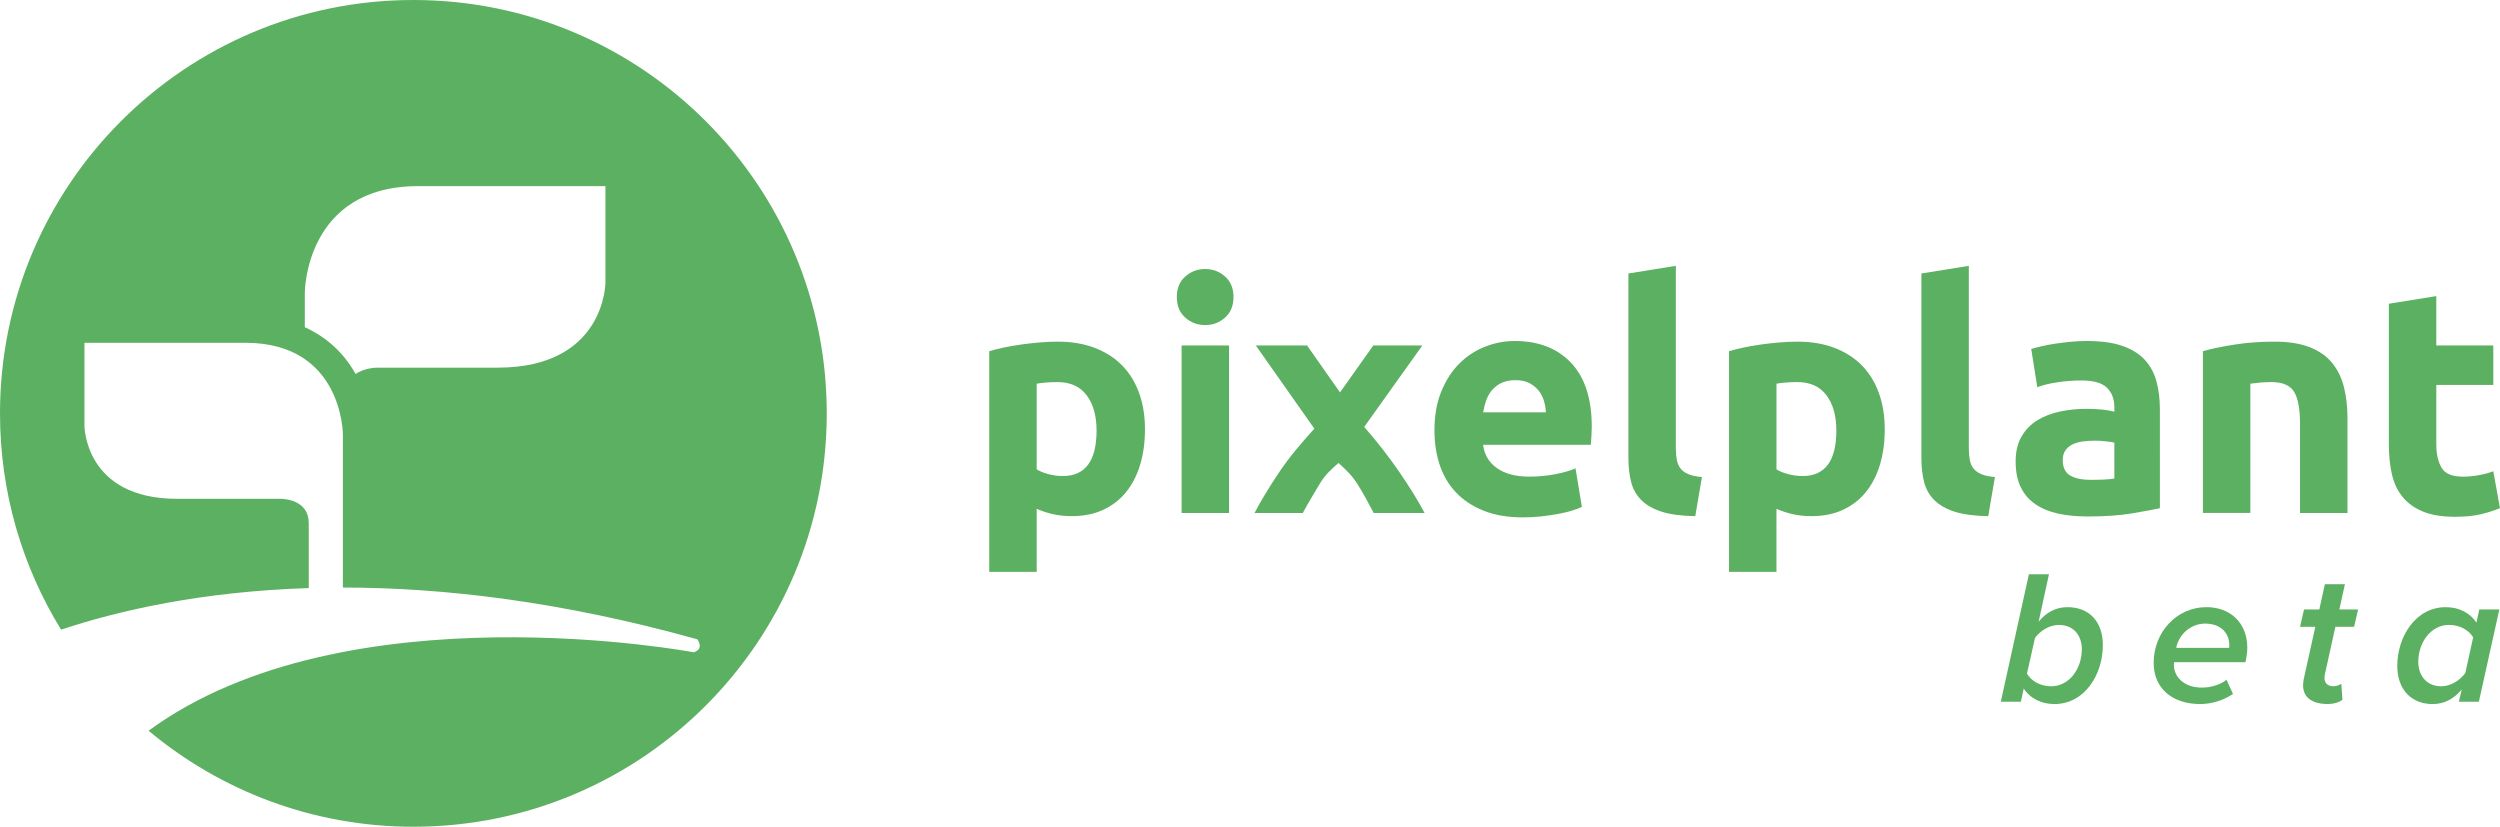<?xml version="1.0" encoding="utf-8"?>
<!-- Generator: Adobe Illustrator 15.1.0, SVG Export Plug-In . SVG Version: 6.00 Build 0)  -->
<!DOCTYPE svg PUBLIC "-//W3C//DTD SVG 1.1//EN" "http://www.w3.org/Graphics/SVG/1.1/DTD/svg11.dtd">
<svg version="1.1" id="Layer_1" xmlns="http://www.w3.org/2000/svg" xmlns:xlink="http://www.w3.org/1999/xlink" x="0px" y="0px"
	 width="304.185px" height="100.593px" viewBox="5.289 10.386 304.185 100.593"
	 enable-background="new 5.289 10.386 304.185 100.593" xml:space="preserve">
<path fill="#5CB062" d="M55.586,10.386c-27.778,0-50.297,22.521-50.297,50.296c0,9.648,2.721,18.66,7.432,26.316
	c7.056-2.342,17.136-4.643,30.135-5.057c0-2.154,0-5.944,0-7.894c0-2.847-2.978-2.969-3.488-2.969c-0.048,0-0.074,0.001-0.074,0.001
	s-5.634,0-12.458,0c-11.271,0-11.271-8.898-11.271-8.898V52.094c0,0,9.196,0,19.582,0c11.862,0,11.862,11.148,11.862,11.148v18.633
	c12.114,0.003,26.515,1.66,43.13,6.3c0,0,0.892,1.149-0.438,1.578c0,0-42.379-8.021-66.333,9.542
	c8.728,7.291,19.961,11.684,32.222,11.684c27.778,0,50.294-22.52,50.294-50.295C105.881,32.906,83.364,10.386,55.586,10.386z
	 M78.954,44.765c0,0,0,10.353-13.11,10.353c-7.939,0-14.494,0-14.494,0s-0.031-0.002-0.086-0.002c-0.349,0-1.668,0.068-2.712,0.77
	c-1.434-2.581-3.545-4.493-6.175-5.688v-4.2c0,0,0-12.967,13.799-12.967c12.081,0,22.778,0,22.778,0V44.765z"/>
<g>
	<path fill="#5CB062" d="M144.602,62.609c0,1.576-0.192,3.01-0.581,4.302c-0.388,1.292-0.956,2.401-1.705,3.332
		s-1.679,1.653-2.79,2.17c-1.109,0.517-2.39,0.774-3.836,0.774c-0.801,0-1.55-0.076-2.247-0.232
		c-0.696-0.154-1.368-0.373-2.015-0.658v7.672h-5.773V53.116c0.517-0.155,1.11-0.303,1.782-0.445
		c0.671-0.142,1.375-0.265,2.111-0.368c0.736-0.103,1.485-0.187,2.248-0.252c0.762-0.064,1.491-0.097,2.188-0.097
		c1.681,0,3.179,0.252,4.495,0.755c1.317,0.504,2.429,1.215,3.333,2.131c0.903,0.917,1.596,2.034,2.072,3.352
		C144.363,59.51,144.602,60.982,144.602,62.609z M138.712,62.766c0-1.783-0.4-3.209-1.201-4.283
		c-0.801-1.071-1.989-1.608-3.564-1.608c-0.518,0-0.994,0.02-1.434,0.058c-0.438,0.039-0.802,0.084-1.085,0.136v10.423
		c0.361,0.232,0.833,0.426,1.414,0.581s1.168,0.233,1.763,0.233C137.343,68.307,138.712,66.459,138.712,62.766z"/>
	<path fill="#5CB062" d="M155.374,46.529c0,1.06-0.344,1.893-1.026,2.499c-0.686,0.607-1.492,0.911-2.422,0.911
		c-0.931,0-1.738-0.303-2.422-0.911c-0.686-0.606-1.027-1.439-1.027-2.499c0-1.059,0.343-1.892,1.027-2.5
		c0.684-0.606,1.491-0.911,2.422-0.911c0.93,0,1.736,0.304,2.422,0.911C155.031,44.637,155.374,45.47,155.374,46.529z
		 M154.832,72.801h-5.773V52.419h5.773V72.801z"/>
	<path fill="#5CB062" d="M168.333,58.132l4.052-5.713h5.967l-7.073,9.911c1.621,1.861,3.062,3.713,4.319,5.553
		c1.259,1.84,2.267,3.479,3.025,4.918h-6.191c-0.211-0.389-0.471-0.873-0.78-1.455c-0.31-0.58-0.657-1.188-1.045-1.822
		c-0.388-0.633-0.791-1.17-1.213-1.608c-0.421-0.438-0.837-0.839-1.245-1.199c-0.391,0.335-0.788,0.705-1.19,1.109
		c-0.402,0.403-0.786,0.909-1.149,1.517s-0.72,1.205-1.068,1.799c-0.352,0.594-0.661,1.146-0.935,1.661h-5.873
		c0.324-0.636,0.753-1.396,1.286-2.28c0.532-0.886,1.116-1.799,1.752-2.739s1.323-1.854,2.062-2.743
		c0.737-0.887,1.465-1.721,2.177-2.498c-1.269-1.801-2.485-3.532-3.654-5.193c-1.17-1.662-2.326-3.303-3.468-4.927h6.238
		L168.333,58.132z"/>
	<path fill="#5CB062" d="M179.824,62.766c0-1.809,0.275-3.391,0.833-4.748c0.555-1.356,1.283-2.486,2.188-3.391
		c0.904-0.904,1.944-1.588,3.12-2.054c1.175-0.465,2.383-0.697,3.623-0.697c2.893,0,5.179,0.885,6.857,2.654
		c1.68,1.77,2.52,4.373,2.52,7.807c0,0.337-0.014,0.705-0.039,1.104c-0.026,0.4-0.052,0.757-0.077,1.065h-13.098
		c0.129,1.188,0.685,2.132,1.667,2.829c0.98,0.697,2.299,1.045,3.952,1.045c1.059,0,2.099-0.096,3.118-0.29
		c1.021-0.194,1.854-0.433,2.499-0.717l0.775,4.688c-0.311,0.154-0.724,0.311-1.24,0.465s-1.092,0.291-1.725,0.406
		c-0.633,0.116-1.312,0.213-2.034,0.291c-0.724,0.077-1.447,0.116-2.17,0.116c-1.834,0-3.429-0.271-4.785-0.813
		c-1.355-0.543-2.479-1.285-3.371-2.229c-0.892-0.94-1.55-2.059-1.977-3.353C180.037,65.658,179.824,64.264,179.824,62.766z
		 M193.386,60.557c-0.026-0.491-0.11-0.97-0.252-1.435c-0.143-0.465-0.362-0.878-0.658-1.24c-0.298-0.361-0.673-0.659-1.124-0.891
		c-0.452-0.232-1.015-0.349-1.686-0.349c-0.646,0-1.201,0.11-1.666,0.329c-0.465,0.22-0.854,0.511-1.163,0.872
		c-0.311,0.362-0.549,0.782-0.717,1.259c-0.168,0.479-0.29,0.963-0.368,1.453h7.634V60.557z"/>
	<path fill="#5CB062" d="M211.559,73.188c-1.68-0.025-3.042-0.207-4.088-0.541c-1.046-0.336-1.873-0.809-2.479-1.416
		c-0.606-0.605-1.021-1.342-1.239-2.207c-0.22-0.865-0.329-1.842-0.329-2.926V43.662l5.772-0.93v22.204
		c0,0.517,0.038,0.981,0.116,1.396c0.077,0.413,0.227,0.762,0.445,1.046s0.536,0.518,0.949,0.697s0.969,0.298,1.666,0.349
		L211.559,73.188z"/>
	<path fill="#5CB062" d="M234.613,62.609c0,1.576-0.192,3.01-0.58,4.302c-0.389,1.292-0.956,2.401-1.705,3.332
		s-1.68,1.653-2.79,2.17s-2.391,0.774-3.836,0.774c-0.802,0-1.551-0.076-2.247-0.232c-0.697-0.154-1.369-0.373-2.016-0.658v7.672
		h-5.772V53.116c0.516-0.155,1.109-0.303,1.782-0.445c0.671-0.142,1.375-0.265,2.11-0.368c0.736-0.103,1.485-0.187,2.248-0.252
		c0.762-0.064,1.491-0.097,2.188-0.097c1.68,0,3.178,0.252,4.495,0.755c1.316,0.504,2.428,1.215,3.333,2.131
		c0.902,0.917,1.595,2.034,2.071,3.352C234.375,59.51,234.613,60.982,234.613,62.609z M228.724,62.766
		c0-1.783-0.399-3.209-1.201-4.283c-0.801-1.071-1.988-1.608-3.563-1.608c-0.519,0-0.995,0.02-1.435,0.058
		c-0.438,0.039-0.802,0.084-1.085,0.136v10.423c0.361,0.232,0.833,0.426,1.414,0.581s1.168,0.233,1.764,0.233
		C227.354,68.307,228.724,66.459,228.724,62.766z"/>
	<path fill="#5CB062" d="M247.207,73.188c-1.681-0.025-3.042-0.207-4.088-0.541c-1.047-0.336-1.873-0.809-2.48-1.416
		c-0.605-0.605-1.021-1.342-1.239-2.207c-0.22-0.865-0.329-1.842-0.329-2.926V43.662l5.773-0.93v22.204
		c0,0.517,0.038,0.981,0.116,1.396c0.077,0.413,0.226,0.762,0.444,1.046c0.22,0.284,0.536,0.518,0.949,0.697s0.97,0.298,1.666,0.349
		L247.207,73.188z"/>
	<path fill="#5CB062" d="M259.219,51.876c1.705,0,3.125,0.194,4.262,0.581c1.138,0.388,2.048,0.943,2.732,1.667
		c0.684,0.723,1.168,1.602,1.453,2.635c0.284,1.034,0.426,2.183,0.426,3.449V72.22c-0.827,0.181-1.977,0.395-3.448,0.64
		c-1.473,0.244-3.255,0.367-5.348,0.367c-1.317,0-2.513-0.115-3.584-0.348c-1.072-0.232-1.996-0.613-2.771-1.145
		c-0.774-0.528-1.37-1.221-1.781-2.072c-0.414-0.854-0.62-1.898-0.62-3.139c0-1.188,0.237-2.195,0.717-3.022
		c0.478-0.826,1.117-1.485,1.918-1.976c0.801-0.491,1.718-0.846,2.751-1.066c1.033-0.219,2.104-0.33,3.216-0.33
		c0.749,0,1.415,0.033,1.996,0.097s1.052,0.149,1.414,0.251v-0.542c0-0.981-0.297-1.769-0.891-2.363
		c-0.596-0.594-1.628-0.892-3.102-0.892c-0.98,0-1.95,0.072-2.906,0.213c-0.956,0.142-1.781,0.343-2.479,0.601l-0.736-4.65
		c0.335-0.103,0.756-0.213,1.26-0.33c0.504-0.116,1.053-0.219,1.646-0.31c0.594-0.09,1.221-0.168,1.879-0.233
		C257.882,51.909,258.547,51.876,259.219,51.876z M259.684,68.771c0.567,0,1.11-0.015,1.627-0.039
		c0.518-0.025,0.932-0.064,1.24-0.117v-4.379c-0.232-0.051-0.581-0.103-1.046-0.154c-0.465-0.051-0.893-0.077-1.279-0.077
		c-0.542,0-1.053,0.032-1.53,0.097c-0.479,0.064-0.896,0.188-1.259,0.368c-0.361,0.181-0.646,0.427-0.853,0.736
		s-0.312,0.696-0.312,1.163c0,0.904,0.305,1.529,0.911,1.879C257.791,68.598,258.624,68.771,259.684,68.771z"/>
	<path fill="#5CB062" d="M273.323,53.116c0.98-0.284,2.247-0.548,3.798-0.794c1.55-0.246,3.178-0.368,4.883-0.368
		c1.729,0,3.17,0.226,4.319,0.678c1.148,0.453,2.061,1.092,2.731,1.918c0.671,0.826,1.149,1.808,1.434,2.945
		c0.285,1.137,0.428,2.402,0.428,3.798v11.508h-5.773V61.99c0-1.86-0.246-3.178-0.736-3.953s-1.407-1.163-2.752-1.163
		c-0.413,0-0.852,0.02-1.316,0.058c-0.465,0.039-0.878,0.084-1.239,0.136V72.8h-5.773V53.116H273.323z"/>
	<path fill="#5CB062" d="M295.951,47.343l5.772-0.93v6.006h6.937v4.805h-6.937v7.168c0,1.215,0.213,2.185,0.64,2.906
		c0.426,0.723,1.285,1.084,2.577,1.084c0.619,0,1.259-0.058,1.918-0.174c0.658-0.116,1.259-0.277,1.802-0.484l0.813,4.495
		c-0.697,0.284-1.473,0.53-2.325,0.735c-0.853,0.207-1.898,0.311-3.139,0.311c-1.576,0-2.881-0.213-3.913-0.639
		c-1.034-0.427-1.86-1.021-2.479-1.783c-0.62-0.762-1.054-1.686-1.299-2.771c-0.246-1.085-0.367-2.286-0.367-3.604V47.343
		L295.951,47.343z"/>
</g>
<g>
	<path fill="#5CB062" d="M251.524,94.168l-0.349,1.604h-2.442l3.419-15.511h2.441l-1.256,5.769c0.931-1.141,2.093-1.769,3.512-1.769
		c2.559,0,4.302,1.675,4.302,4.628c0,3.512-2.162,7.162-5.905,7.162C253.641,96.052,252.269,95.33,251.524,94.168z M258.594,89.377
		c0-1.812-1.14-2.953-2.768-2.953c-1.187,0-2.278,0.698-2.931,1.582l-0.977,4.348c0.512,0.861,1.581,1.535,2.953,1.535
		C257.082,93.889,258.594,91.727,258.594,89.377z"/>
	<path fill="#5CB062" d="M267.333,91.027c0-3.674,2.767-6.767,6.418-6.767c2.93,0,4.977,1.931,4.977,4.953
		c0,0.604-0.14,1.396-0.231,1.744h-8.675c-0.022,0.069-0.022,0.256-0.022,0.372c0,1.302,1.116,2.721,3.396,2.721
		c1.046,0,2.232-0.324,2.999-0.953l0.791,1.721c-1.068,0.744-2.558,1.232-3.977,1.232C269.542,96.052,267.333,94.098,267.333,91.027
		z M276.519,89.215c0-0.07,0.023-0.232,0.023-0.303c0-1.465-1-2.65-2.954-2.65c-1.79,0-3.232,1.396-3.511,2.953h6.395H276.519z"/>
	<path fill="#5CB062" d="M285.514,93.771c0-0.115,0.023-0.441,0.07-0.721l1.418-6.396h-1.86l0.488-2.115h1.86l0.675-3.07h2.44
		l-0.675,3.07h2.279l-0.488,2.115h-2.279l-1.277,5.79c-0.023,0.14-0.047,0.279-0.047,0.419c0,0.629,0.372,1.022,1.115,1.022
		c0.35,0,0.744-0.162,0.932-0.303l0.14,1.954c-0.442,0.325-1.07,0.512-1.768,0.512C286.723,96.052,285.514,95.33,285.514,93.771z"/>
	<path fill="#5CB062" d="M306.602,86.145l0.35-1.604h2.441l-2.488,11.23h-2.44l0.349-1.487c-0.954,1.14-2.116,1.768-3.535,1.768
		c-2.534,0-4.302-1.698-4.302-4.651c0-3.487,2.186-7.139,5.906-7.139C304.509,84.262,305.857,84.982,306.602,86.145z
		 M299.531,90.912c0,1.814,1.163,2.977,2.769,2.977c1.209,0,2.278-0.721,2.953-1.604l0.954-4.35
		c-0.513-0.859-1.582-1.512-2.954-1.512C301.044,86.424,299.531,88.587,299.531,90.912z"/>
</g>
</svg>
